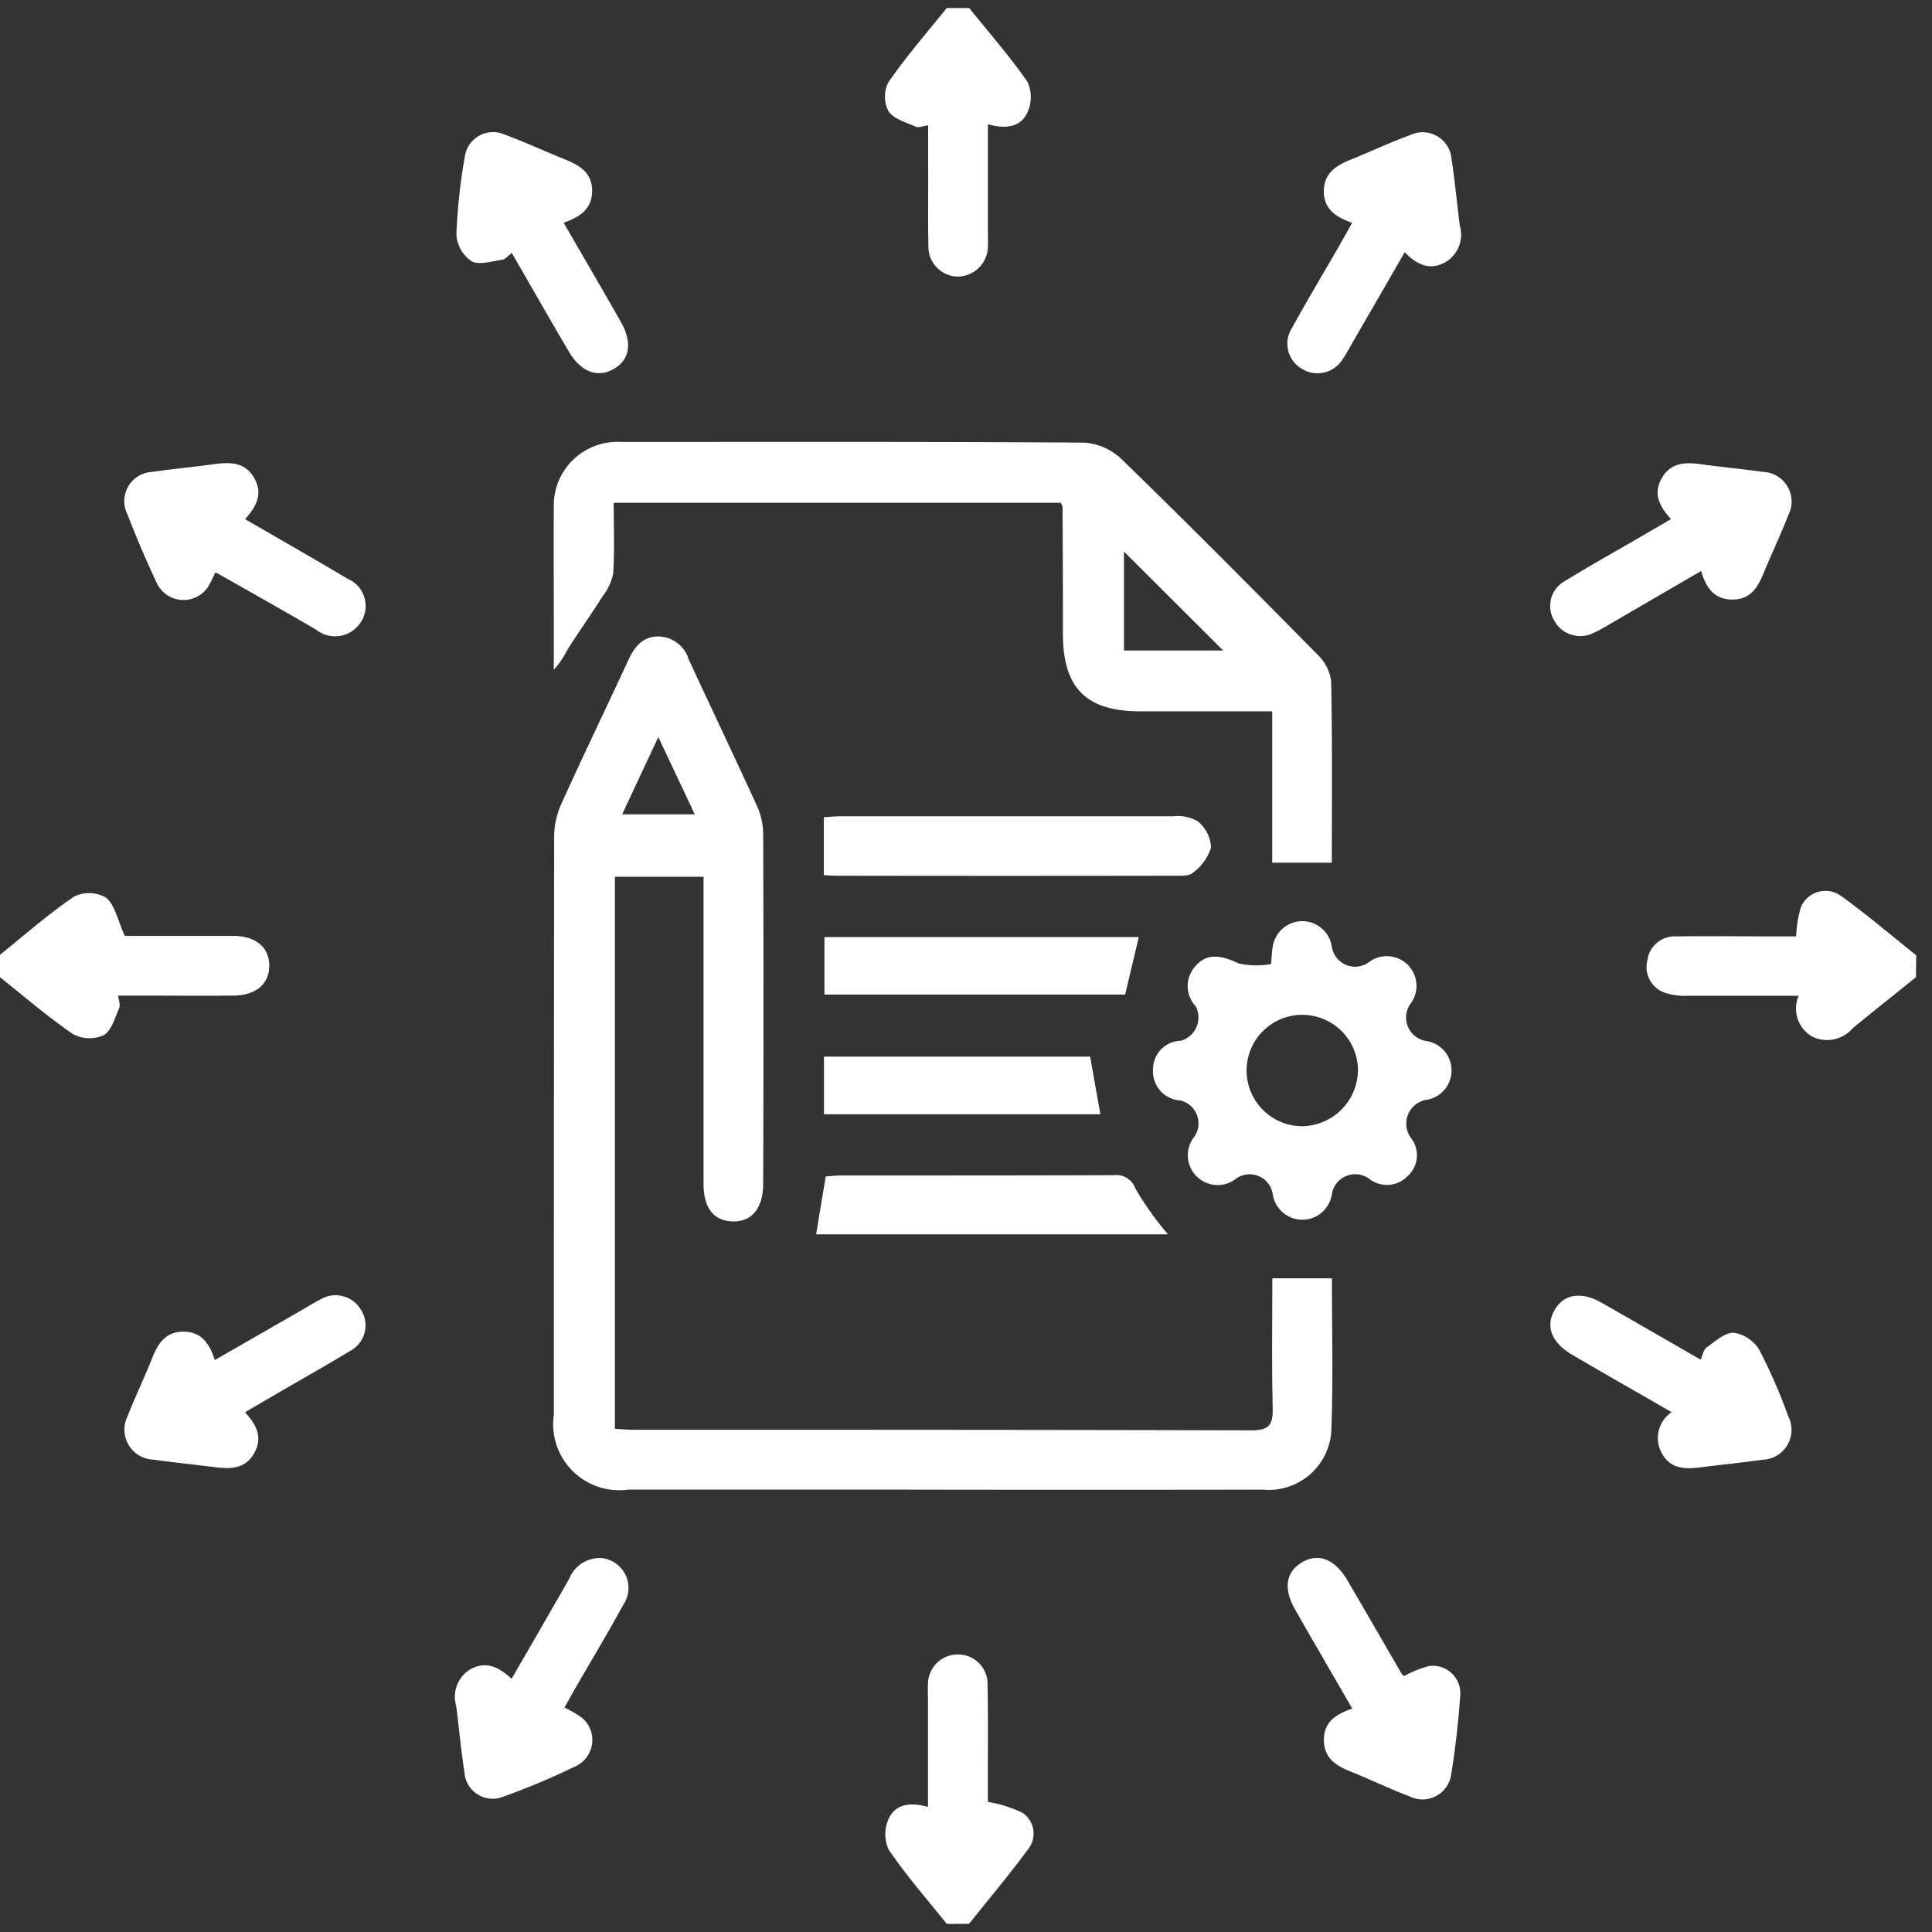 <svg id="assign" xmlns="http://www.w3.org/2000/svg" xmlns:xlink="http://www.w3.org/1999/xlink" width="40" height="40" viewBox="0 0 40 40">
  <rect x="0" y="0" width="40" height="40" fill="#333333" stroke="none"/>
  <defs>
    <clipPath id="clip-path">
      <rect id="Rectangle_90" data-name="Rectangle 90" width="40" height="40" transform="translate(0 -0.12)" fill="#fff"/>
    </clipPath>
  </defs>
  <g id="Group_169" data-name="Group 169" transform="translate(0 0.12)" clip-path="url(#clip-path)">
    <path id="Path_146" data-name="Path 146" d="M10.514,22.764c-.407-.51-.839-1-1.206-1.543a.776.776,0,0,1,.006-.641c.145-.307.458-.339.811-.238,0-.736,0-1.452,0-2.17,0-.129-.008-.258,0-.387a.616.616,0,0,1,.633-.6.609.609,0,0,1,.6.635c.014.682.006,1.367.006,2.051v.367a2.547,2.547,0,0,1,.718.226.518.518,0,0,1,.109.762c-.387.524-.807,1.025-1.216,1.535Z" transform="translate(9.088 16.949)" fill="#fff"/>
    <path id="Path_147" data-name="Path 147" d="M10.983,0c.409.508.841,1,1.21,1.533a.77.77,0,0,1-.01.641c-.145.3-.458.333-.813.232V4.613c0,.117.006.232,0,.347a.631.631,0,0,1-.631.6.618.618,0,0,1-.6-.635c-.014-.579,0-1.158-.006-1.737V2.428c-.1.014-.194.056-.258.028-.2-.089-.458-.159-.563-.321a.652.652,0,0,1,0-.6C9.68,1,10.11.508,10.519,0Z" transform="translate(9.083 0.046)" fill="#fff"/>
    <path id="Path_148" data-name="Path 148" d="M22.764,11.009c-.438.353-.877.7-1.313,1.059a.693.693,0,0,1-.847.163.665.665,0,0,1-.268-.837c-.789,0-1.561,0-2.332,0a1.255,1.255,0,0,1-.415-.056.561.561,0,0,1-.387-.674.571.571,0,0,1,.6-.5c.682-.008,1.367,0,2.049,0h.432a2.412,2.412,0,0,1,.1-.609.551.551,0,0,1,.819-.236c.539.387,1.047.821,1.567,1.236Z" transform="translate(16.904 9.103)" fill="#fff"/>
    <path id="Path_149" data-name="Path 149" d="M0,10.517c.51-.409,1-.845,1.539-1.208a.7.7,0,0,1,.66.028c.18.149.234.456.385.789H4.425c.143,0,.284,0,.426,0,.454.008.728.244.724.623s-.284.609-.74.613c-.658.006-1.315,0-1.971,0H2.446c.01.1.05.194.022.258-.089.2-.159.468-.321.561a.721.721,0,0,1-.635-.022C.986,11.8.5,11.379,0,10.981v-.464" transform="translate(0 9.131)" fill="#fff"/>
    <path id="Path_150" data-name="Path 150" d="M8.88,11.534H7.047V22.963c.129.006.264.02.4.02,4.26,0,8.523,0,12.779.012.379,0,.446-.127.44-.464-.022-.9-.008-1.8-.008-2.684h1.234c0,1.053.028,2.124-.014,3.191a1.3,1.3,0,0,1-1.426,1.184q-3.677.006-7.358,0-2.883,0-5.77,0a1.368,1.368,0,0,1-1.541-1.553q0-5.983.006-11.966a1.676,1.676,0,0,1,.143-.666c.452-1,.928-1.985,1.388-2.979.127-.276.288-.494.621-.5a.668.668,0,0,1,.635.478c.472,1.017.954,2.029,1.42,3.048a1.422,1.422,0,0,1,.121.557q.012,3.621,0,7.241c0,.512-.234.8-.635.787s-.6-.288-.6-.783V11.534M7.2,10.241H8.7c-.252-.537-.484-1.027-.754-1.6-.274.585-.51,1.085-.748,1.6" transform="translate(5.684 6.499)" fill="#fff"/>
    <path id="Path_151" data-name="Path 151" d="M21.893,13.242H20.656V10.108c-.934,0-1.833,0-2.733,0-1.119,0-1.6-.484-1.6-1.6q0-1.315-.008-2.632c0-.024-.02-.046-.038-.085H7.022c0,.49.02.976-.01,1.46a1.129,1.129,0,0,1-.22.476c-.238.377-.5.744-.736,1.119a1.7,1.7,0,0,1-.274.4V8.117c0-.736-.006-1.472,0-2.208A1.319,1.319,0,0,1,7.178,4.531c3.187,0,6.375-.008,9.562.014a1.231,1.231,0,0,1,.779.325C18.89,6.2,20.235,7.556,21.576,8.916a.955.955,0,0,1,.3.557c.026,1.261.014,2.525.014,3.768M17.587,6.8V8.849H19.64L17.587,6.8" transform="translate(5.684 4.499)" fill="#fff"/>
    <path id="Path_152" data-name="Path 152" d="M14.48,10.42c.018-.2.018-.278.034-.353a.618.618,0,0,1,1.224-.006.486.486,0,0,0,.776.313.615.615,0,0,1,.865.851.492.492,0,0,0,.335.791.617.617,0,0,1,.014,1.21.5.5,0,0,0-.335.815.584.584,0,0,1-.093.776.593.593,0,0,1-.781.054.489.489,0,0,0-.779.309.619.619,0,0,1-1.226,0,.484.484,0,0,0-.746-.327.617.617,0,0,1-.867-.871.488.488,0,0,0-.3-.738.6.6,0,0,1-.565-.625.59.59,0,0,1,.573-.611.5.5,0,0,0,.311-.714.61.61,0,0,1,.006-.843c.222-.254.51-.222.877-.046a1.724,1.724,0,0,0,.676.016m1.8,2.19a1.153,1.153,0,1,0-1.15,1.166,1.172,1.172,0,0,0,1.15-1.166" transform="translate(11.836 9.42)" fill="#fff"/>
    <path id="Path_153" data-name="Path 153" d="M8.6,9.664V8.456c.127-.006.24-.018.351-.018q3.442,0,6.884,0a.825.825,0,0,1,.51.107.749.749,0,0,1,.272.541,1.038,1.038,0,0,1-.377.522c-.077.071-.244.061-.371.061q-3.5.006-7,0c-.077,0-.153-.006-.27-.012" transform="translate(8.457 8.342)" fill="#fff"/>
    <path id="Path_154" data-name="Path 154" d="M3.173,7.022a2.45,2.45,0,0,1-.155.305A.612.612,0,0,1,1.951,7.2Q1.63,6.517,1.36,5.814a.605.605,0,0,1,.508-.881c.42-.063.845-.1,1.265-.159.331-.044.655-.06.851.286.186.325.044.591-.19.851.72.417,1.424.817,2.12,1.232a.613.613,0,0,1,.22.974.629.629,0,0,1-.873.079C4.583,7.8,3.9,7.416,3.217,7.029a.132.132,0,0,0-.044-.008" transform="translate(1.28 4.718)" fill="#fff"/>
    <path id="Path_155" data-name="Path 155" d="M18.685,5.91c-.244-.266-.371-.522-.2-.835.179-.331.476-.349.8-.305.434.06.871.1,1.305.161a.615.615,0,0,1,.52.9c-.153.395-.337.779-.5,1.174-.121.3-.268.565-.645.569s-.553-.226-.658-.591L17.5,8.034c-.135.077-.266.161-.407.224A.614.614,0,0,1,16.26,8a.587.587,0,0,1,.224-.807c.571-.351,1.156-.676,1.735-1.014.143-.083.288-.167.466-.272" transform="translate(15.913 4.719)" fill="#fff"/>
    <path id="Path_156" data-name="Path 156" d="M18.7,15.856c-.726-.418-1.4-.8-2.065-1.192-.426-.25-.553-.583-.365-.918s.547-.4.974-.159c.682.389,1.361.783,2.053,1.18.044-.1.06-.208.121-.25.179-.127.381-.315.565-.307a.756.756,0,0,1,.53.357,11.37,11.37,0,0,1,.6,1.378.619.619,0,0,1-.539.895c-.42.059-.845.1-1.267.155-.319.04-.629.046-.813-.288a.647.647,0,0,1,.2-.851" transform="translate(15.913 13.263)" fill="#fff"/>
    <path id="Path_157" data-name="Path 157" d="M6.987,3.172c.409.71.8,1.376,1.18,2.045.246.432.19.785-.143.978s-.684.063-.926-.351c-.4-.674-.785-1.357-1.188-2.051-.077.06-.131.133-.194.141-.216.03-.48.119-.641.03a.723.723,0,0,1-.311-.551A11.83,11.83,0,0,1,4.939,1.8a.59.59,0,0,1,.821-.458c.411.151.809.335,1.214.5.307.125.6.264.6.664,0,.377-.246.539-.585.662" transform="translate(4.685 1.323)" fill="#fff"/>
    <path id="Path_158" data-name="Path 158" d="M14.776,3.169c-.349-.121-.591-.294-.583-.668s.272-.524.571-.645c.407-.165.8-.351,1.212-.5a.6.6,0,0,1,.861.494c.071.458.111.92.171,1.38a.662.662,0,0,1-.313.764c-.313.165-.571.046-.829-.214-.355.617-.7,1.214-1.047,1.813-.077.133-.149.272-.236.4a.612.612,0,0,1-.845.2.6.6,0,0,1-.206-.843c.315-.575.653-1.138.982-1.708l.264-.472" transform="translate(13.216 1.323)" fill="#fff"/>
    <path id="Path_159" data-name="Path 159" d="M3.788,15.857c.24.258.369.512.206.827-.175.339-.476.355-.8.315-.434-.054-.871-.1-1.305-.159a.622.622,0,0,1-.528-.9c.159-.407.349-.8.512-1.21.117-.294.272-.532.627-.539.371-.008.551.226.666.587.6-.343,1.186-.68,1.771-1.017.135-.075.264-.161.4-.228a.61.61,0,0,1,.849.194.6.6,0,0,1-.226.867c-.492.3-1,.583-1.5.875l-.674.393" transform="translate(1.281 13.26)" fill="#fff"/>
    <path id="Path_160" data-name="Path 160" d="M5.916,18.68c.413-.714.805-1.392,1.194-2.073a.679.679,0,0,1,.674-.424.621.621,0,0,1,.444.966c-.315.575-.653,1.138-.982,1.708-.075.133-.151.268-.236.42a2.529,2.529,0,0,1,.355.206.6.6,0,0,1-.105,1,15.158,15.158,0,0,1-1.527.643.585.585,0,0,1-.793-.5c-.071-.458-.113-.92-.171-1.378a.666.666,0,0,1,.3-.768c.311-.167.571-.052.845.2" transform="translate(4.677 15.956)" fill="#fff"/>
    <path id="Path_161" data-name="Path 161" d="M14.778,19.3c-.409-.708-.8-1.376-1.18-2.045-.248-.432-.2-.777.135-.98s.682-.077.944.369c.377.645.75,1.291,1.125,1.938a.253.253,0,0,0,.048.046,2.228,2.228,0,0,1,.518-.208.57.57,0,0,1,.643.641c-.038.538-.1,1.077-.186,1.611a.6.6,0,0,1-.861.446c-.409-.155-.8-.345-1.21-.51-.3-.121-.559-.27-.563-.649s.242-.541.589-.658" transform="translate(13.219 15.954)" fill="#fff"/>
    <path id="Path_162" data-name="Path 162" d="M8.519,13.408c.067-.409.129-.785.2-1.2.081,0,.192-.018.305-.018,1.882,0,3.766,0,5.651-.006a.424.424,0,0,1,.458.284,6.569,6.569,0,0,0,.67.94Z" transform="translate(8.378 12.027)" fill="#fff"/>
    <path id="Path_163" data-name="Path 163" d="M15.114,9.7c-.091.387-.182.77-.282,1.19H8.606V9.7Z" transform="translate(8.463 9.582)" fill="#fff"/>
    <path id="Path_164" data-name="Path 164" d="M8.6,12.14V10.946h5.51c.071.4.141.787.212,1.194Z" transform="translate(8.46 10.81)" fill="#fff"/>
  </g>
</svg>
